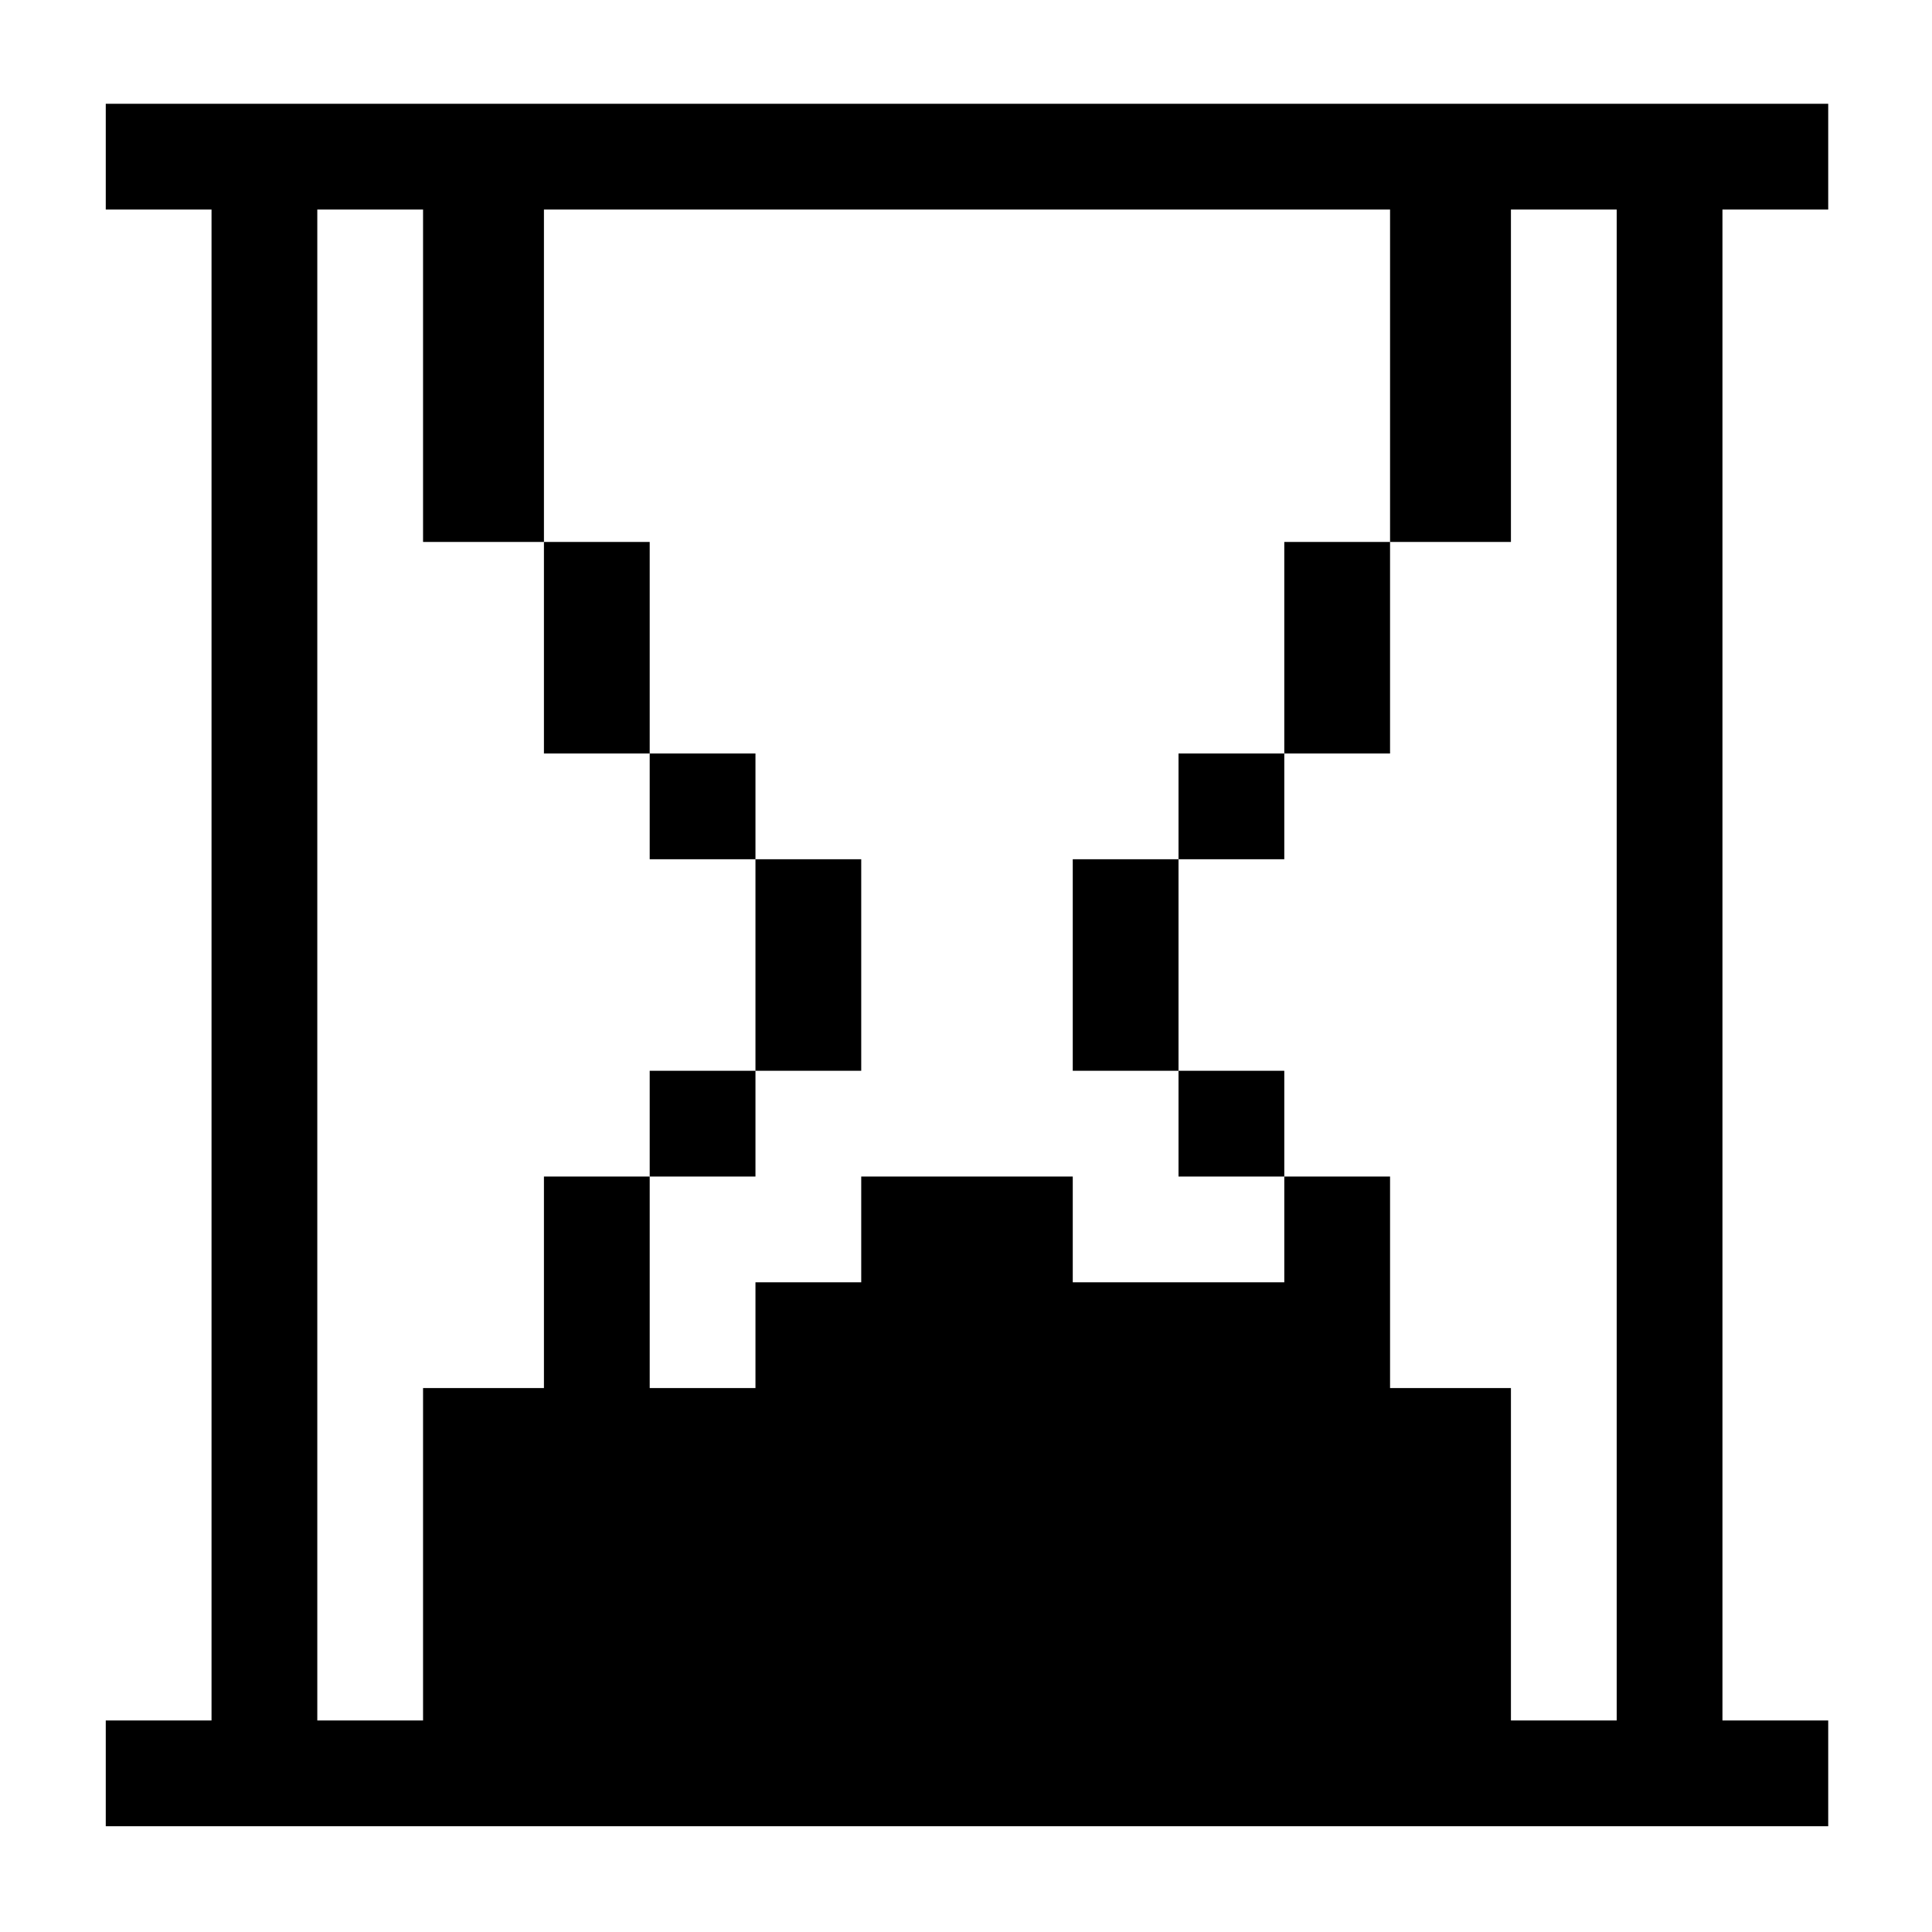 <?xml version="1.0" standalone="no"?>
<!DOCTYPE svg PUBLIC "-//W3C//DTD SVG 20010904//EN"
 "http://www.w3.org/TR/2001/REC-SVG-20010904/DTD/svg10.dtd">
<svg version="1.0" xmlns="http://www.w3.org/2000/svg"
 width="468pt" height="468pt" viewBox="0 0 468 468"
 preserveAspectRatio="xMidYMid meet">
<g transform="translate(0,468) scale(0.366,-0.366)"
fill="#000000" stroke="none">
<path d="M70 1175 l0 -35 35 0 35 0 0 -500 0 -500 -35 0 -35 0 0 -35 0 -35
570 0 570 0 0 35 0 35 -35 0 -35 0 0 500 0 500 35 0 35 0 0 35 0 35 -570 0
-570 0 0 -35z m210 -145 l0 -110 40 0 40 0 0 110 0 110 280 0 280 0 0 -110 0
-110 40 0 40 0 0 110 0 110 35 0 35 0 0 -500 0 -500 -35 0 -35 0 0 110 0 110
-40 0 -40 0 0 70 0 70 -35 0 -35 0 0 -35 0 -35 -70 0 -70 0 0 35 0 35 -70 0
-70 0 0 -35 0 -35 -35 0 -35 0 0 -35 0 -35 -35 0 -35 0 0 70 0 70 -35 0 -35 0
0 -70 0 -70 -40 0 -40 0 0 -110 0 -110 -35 0 -35 0 0 500 0 500 35 0 35 0 0
-110z"/>
<path d="M360 850 l0 -70 35 0 35 0 0 -35 0 -35 35 0 35 0 0 -70 0 -70 -35 0
-35 0 0 -35 0 -35 35 0 35 0 0 35 0 35 35 0 35 0 0 70 0 70 -35 0 -35 0 0 35
0 35 -35 0 -35 0 0 70 0 70 -35 0 -35 0 0 -70z"/>
<path d="M850 850 l0 -70 -35 0 -35 0 0 -35 0 -35 -35 0 -35 0 0 -70 0 -70 35
0 35 0 0 -35 0 -35 35 0 35 0 0 35 0 35 -35 0 -35 0 0 70 0 70 35 0 35 0 0 35
0 35 35 0 35 0 0 70 0 70 -35 0 -35 0 0 -70z"/>
</g>
</svg>
